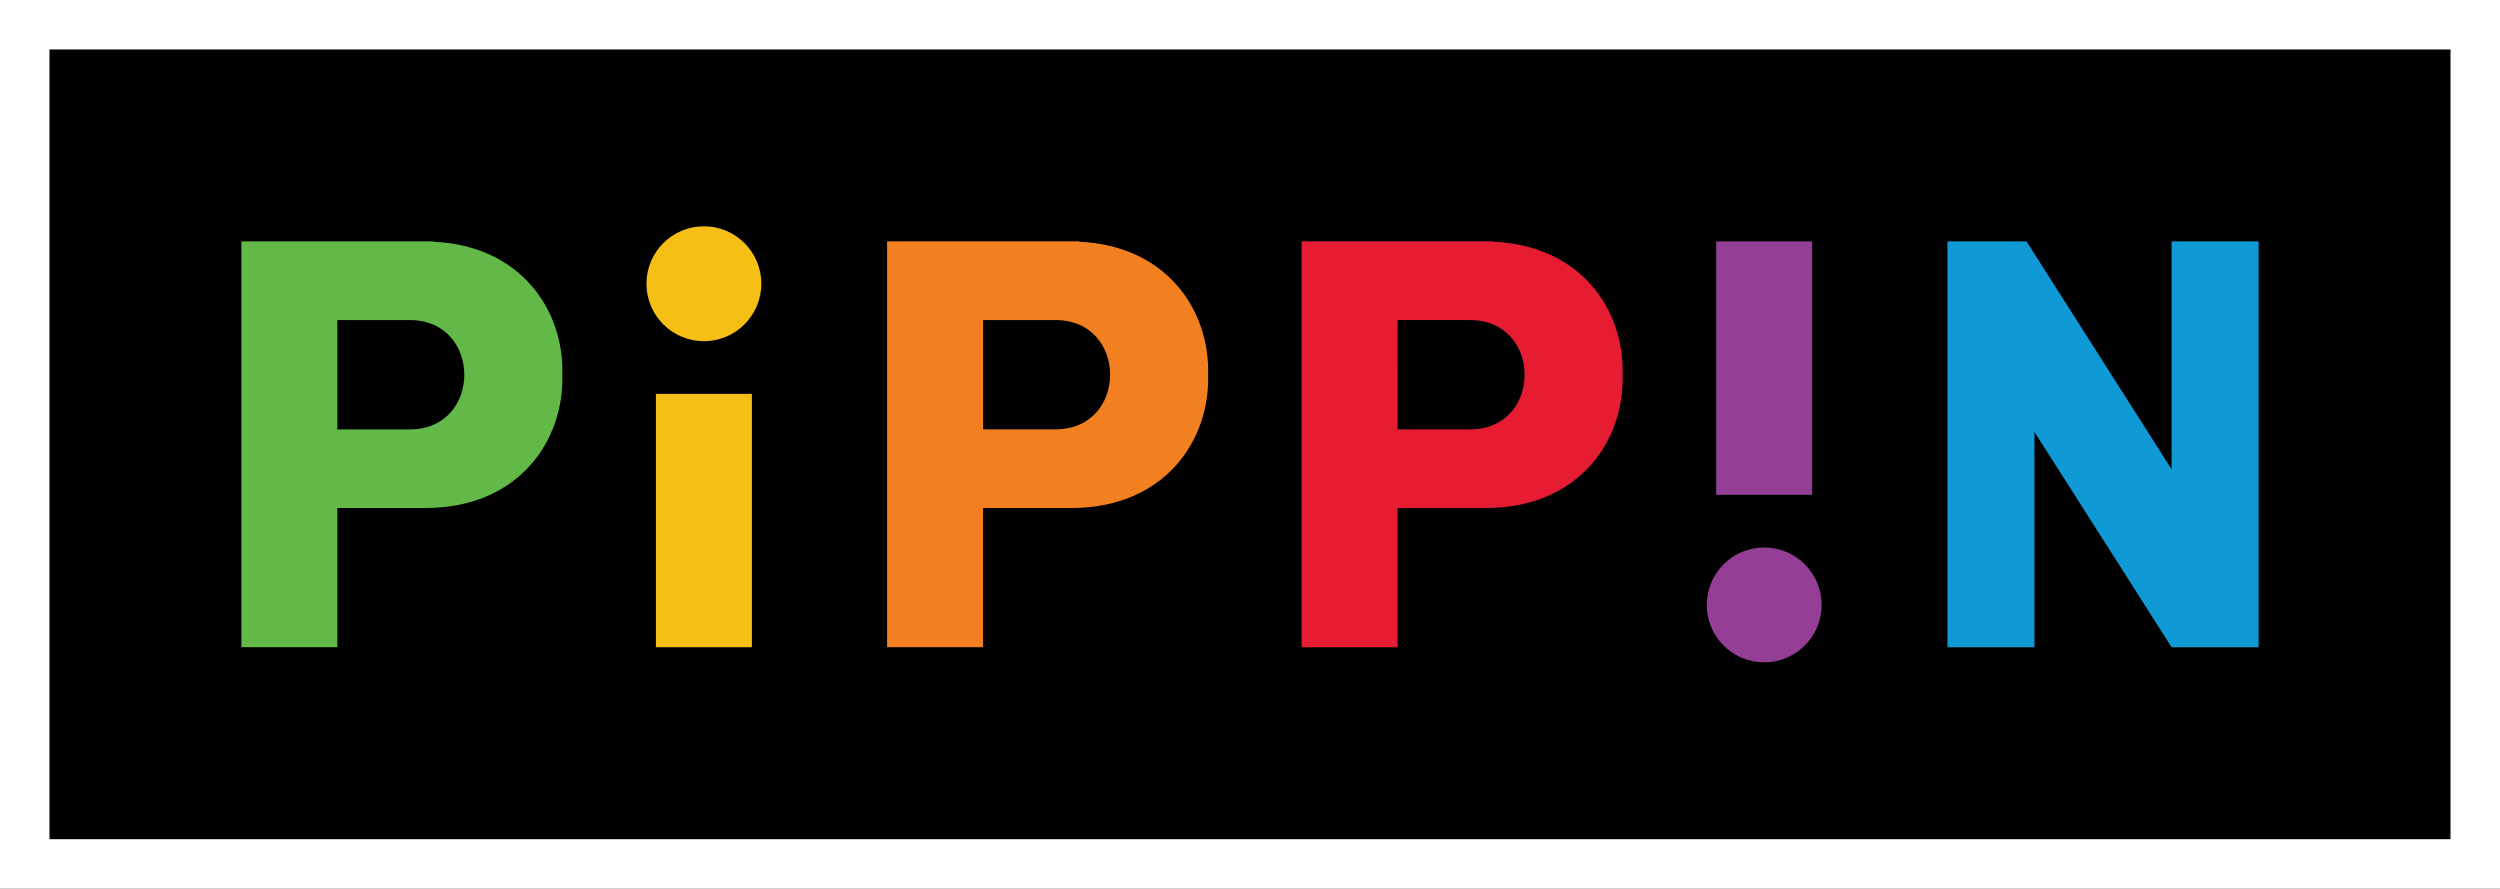 <?xml version="1.0" encoding="utf-8"?>
<!-- Generator: Adobe Illustrator 26.0.3, SVG Export Plug-In . SVG Version: 6.00 Build 0)  -->
<svg version="1.1" id="Layer_1" xmlns="http://www.w3.org/2000/svg" xmlns:xlink="http://www.w3.org/1999/xlink" x="0px" y="0px"
	 viewBox="0 0 3839 1364.6" style="enable-background:new 0 0 3839 1364.6;" xml:space="preserve">
<rect x="0" y="0" width="3839" height="1364.6" fill="#333333" stroke="none"/>
<style type="text/css">
	.st0{fill:#F6BF16;}
	.st1{fill:#943F95;}
	.st2{fill:#62B947;}
	.st3{fill:#E61D32;}
	.st4{fill:#0F9AD6;}
	.st5{fill:#F38020;}
	.st6{clip-path:url(#SVGID_00000169528036533436313280000005146595161892562100_);fill:#62B947;}
	.st7{fill:#FFFFFF;}
	.st8{clip-path:url(#SVGID_00000023986644669106868910000009686576997881197699_);fill:#62B947;}
	.st9{clip-path:url(#SVGID_00000022539276535797187780000017709797195749010078_);fill:#62B947;}
	.st10{clip-path:url(#SVGID_00000161618042966586737150000010054405739751458704_);fill:#62B947;}
	.st11{clip-path:url(#SVGID_00000091705806763338589360000005207795326420767373_);fill:#62B947;}
	.st12{clip-path:url(#SVGID_00000133516557266767401530000006092930122375067831_);fill:#62B947;}
	.st13{clip-path:url(#SVGID_00000119079098242319313030000014917567806443992195_);fill:#62B947;}
	.st14{clip-path:url(#SVGID_00000045601039427198112760000016118748231118506395_);fill:#62B947;}
</style>
<g>
	<g>
		<rect x="38" y="38" width="3763" height="1288.6"/>
		<path class="st7" d="M3763,76v1212.7H76V76H3763 M3839,0h-76H76H0v76v1212.7v76h76H3763h76v-76V76V0L3839,0z"/>
	</g>
	<g>
		<g>
			<rect x="1007.2" y="604.8" class="st0" width="147.4" height="389.1"/>
			<circle class="st0" cx="1080.9" cy="435.7" r="88.2"/>
		</g>
		<g>
			
				<rect x="2635.4" y="370.7" transform="matrix(-1 -1.224647e-16 1.224647e-16 -1 5418.147 1130.495)" class="st1" width="147.4" height="389.1"/>
			<circle class="st1" cx="2709.1" cy="928.9" r="88.2"/>
		</g>
		<path class="st2" d="M665.4,371.2v-0.6H518H370.7v623.2H518V780.1h135.3l0,0c142.1,0,213.2-102.4,210.2-204.7
			C866.4,476,799.3,377,665.4,371.2z M629.2,659.4H518V491.5h111.1l0,0c56,0,83.9,42,83.9,83.9C713.1,617.4,685.1,659.4,629.2,659.4
			z"/>
		<path class="st3" d="M2293.6,371.2v-0.6h-147.4h-147.4v623.3h147.4V780.1h135.3l0,0c142.1,0,213.2-102.4,210.2-204.7
			C2494.6,476,2427.5,377,2293.6,371.2z M2257.3,659.4h-111.1V491.5h111.1v0c56,0,83.9,42,83.9,83.9
			C2341.3,617.4,2313.3,659.4,2257.3,659.4z"/>
		<polygon class="st4" points="3334.7,720.6 3111.9,370.7 3111.9,370.7 2990.5,370.7 2990.5,993.9 3124.1,993.9 3124.1,663.2 
			3334.7,993.9 3468.3,993.9 3468.3,370.7 3334.7,370.7 		"/>
		<path class="st5" d="M1509.7,780.1h135.3l0,0c142.1,0,213.2-102.4,210.2-204.7C1858,476,1791,377,1657,371.2v-0.6h-147.4h-147.4
			v623.2h147.4V780.1z M1509.7,491.5h111.1l0,0c56,0,83.9,42,83.9,83.9c0,42-28,83.9-83.9,83.9h-111.1V491.5z"/>
	</g>
</g>
</svg>
